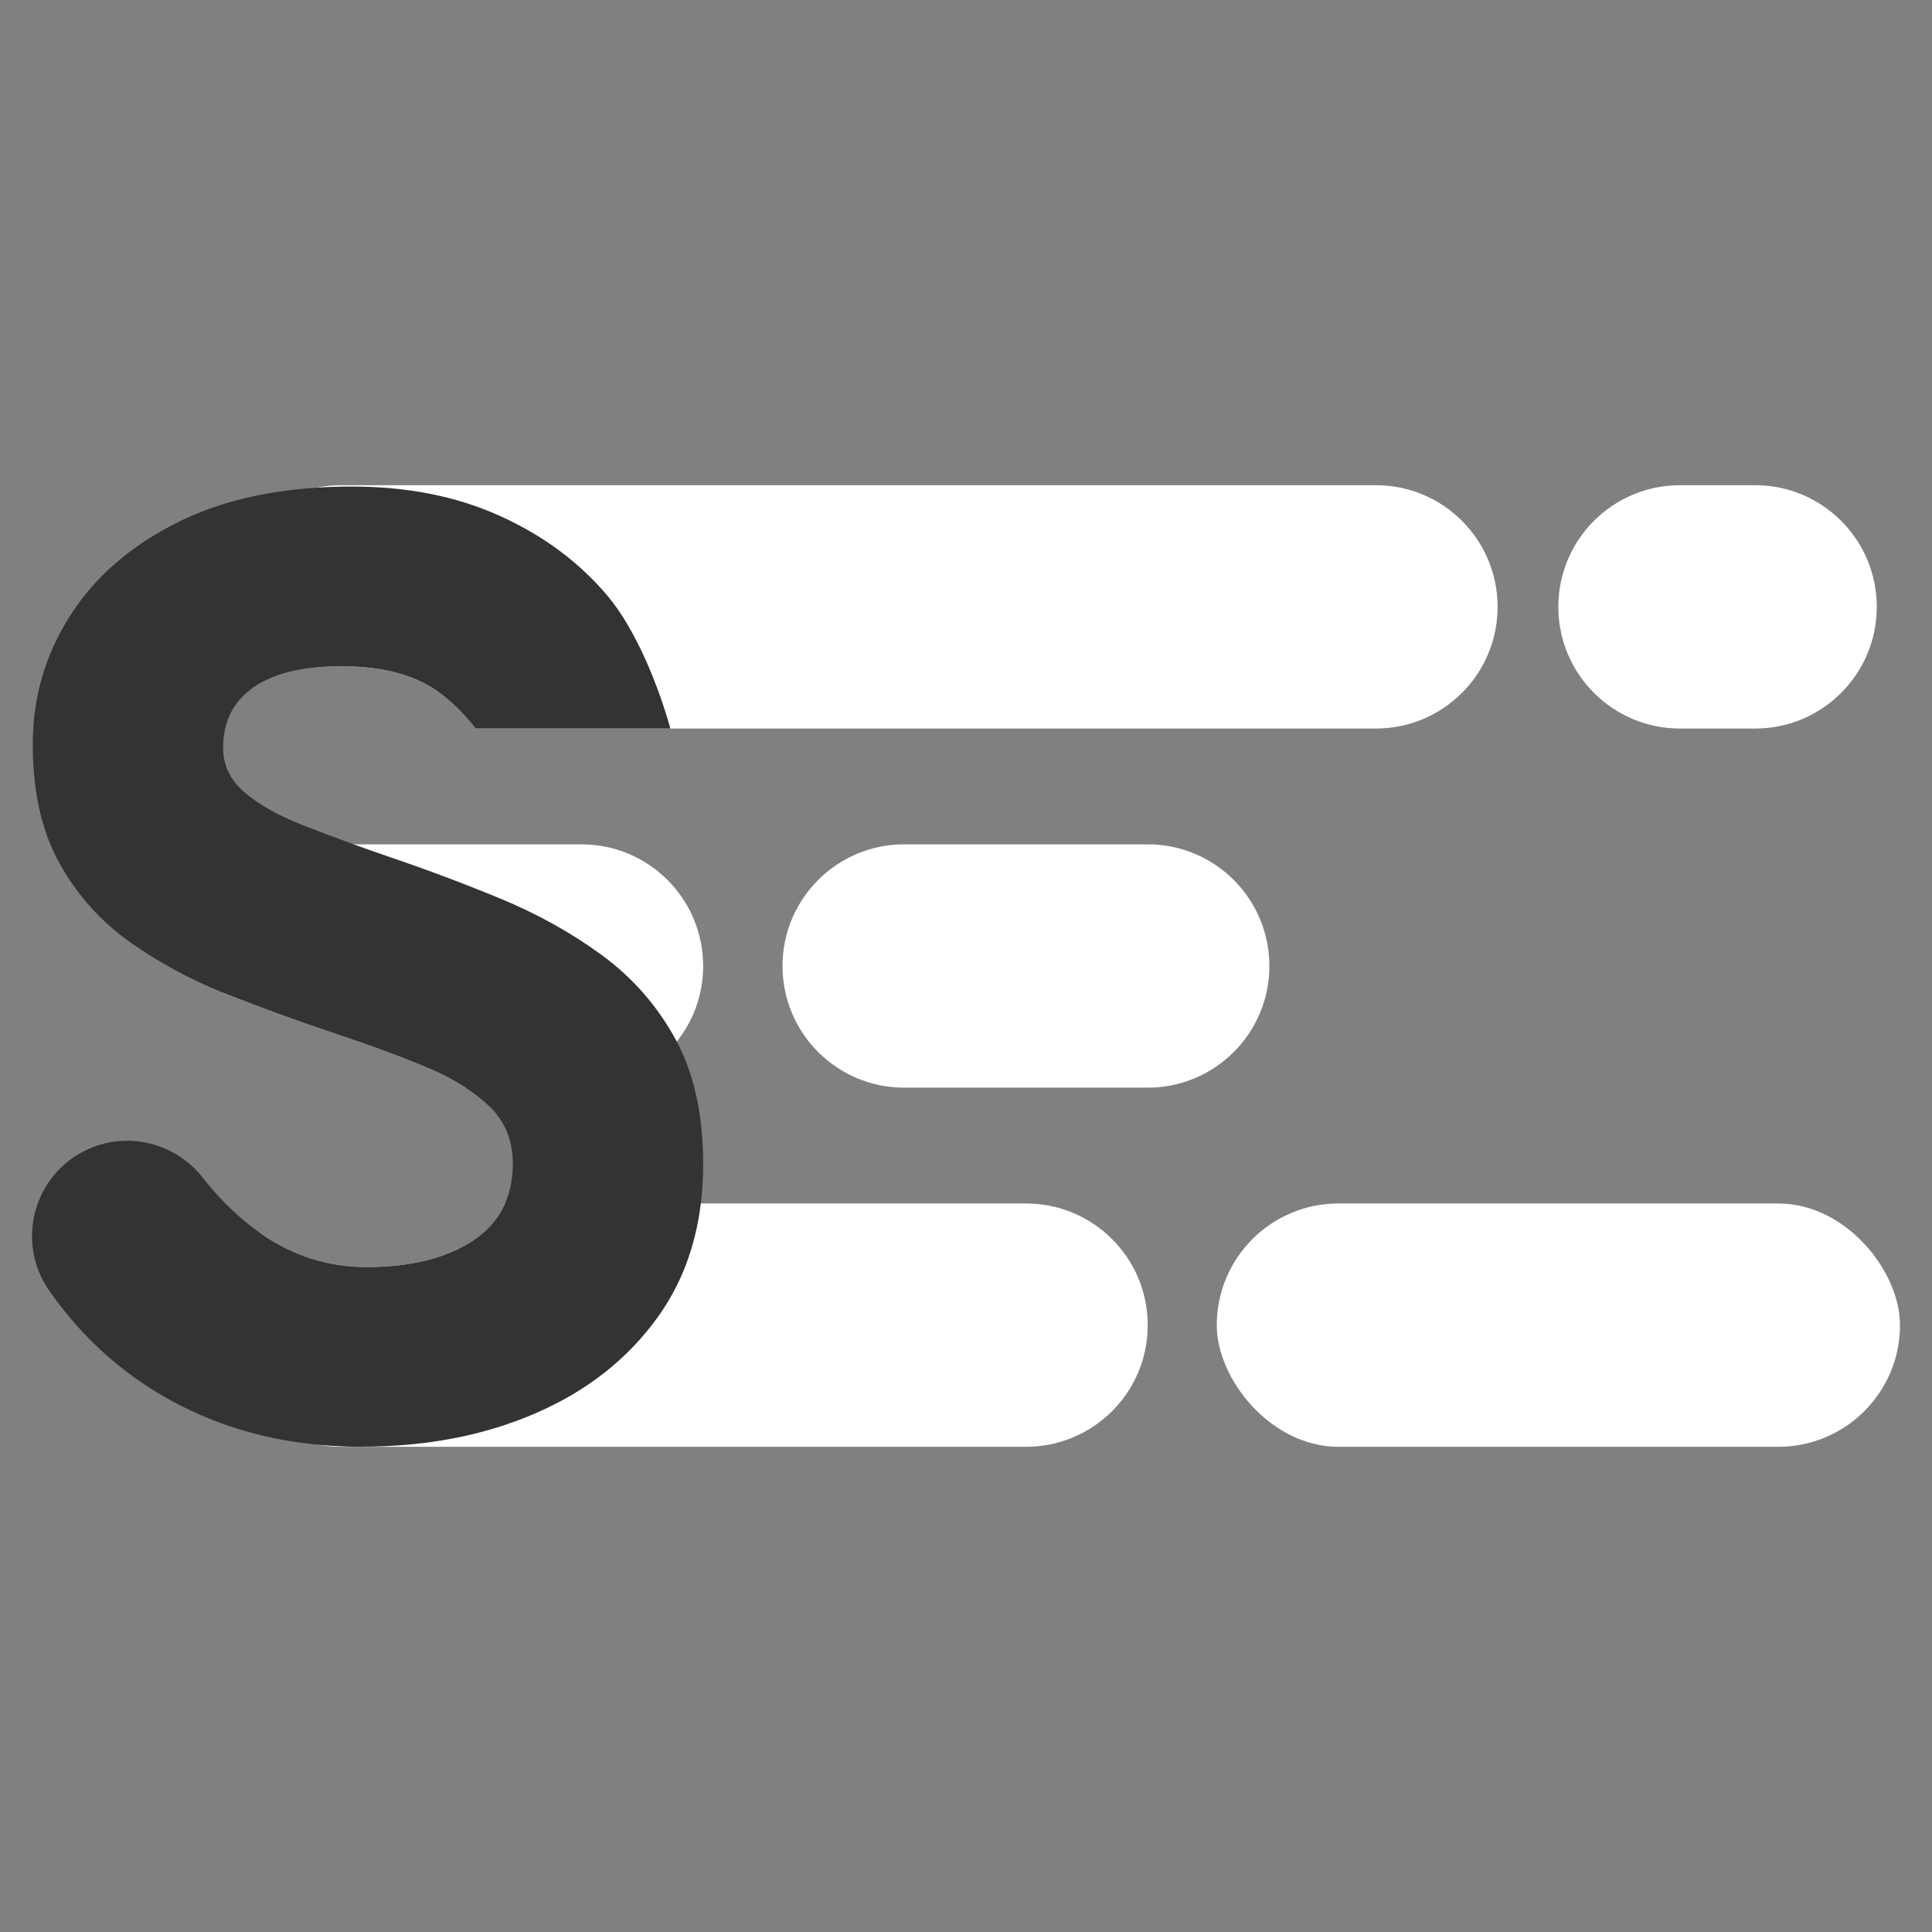 <?xml version="1.0" encoding="UTF-8"?>
<svg id="Layer_1" data-name="Layer 1" xmlns="http://www.w3.org/2000/svg" viewBox="0 0 1080 1080">
  <rect x="0" y="0" width="1080" height="1080" fill="#808080" stroke="none"/>
  <defs>
    <style>
      .cls-1 {
        fill: #fff;
      }

      .cls-2 {
        fill: #333;
      }
    </style>
  </defs>
  <g>
    <path class="cls-1" d="M641.59,740.76c0,18.78-7.61,35.78-19.92,48.09s-29.31,19.92-48.09,19.92H190.74c-4.14,0-8.19-.37-12.13-1.08h-.03c-31.76-5.74-55.85-33.52-55.85-66.93,0-18.78,7.61-35.79,19.92-48.09,1.05-1.05,2.14-2.07,3.26-3.06,17.94,12.47,37.67,18.7,59.21,18.7,23.98,0,44.48-4.93,59.32-14.84,8.28-5.51,14.24-12.42,17.89-20.72h291.25c37.56,0,68.01,30.44,68.01,68.01Z"/>
    <rect class="cls-1" x="680.18" y="672.75" width="381.92" height="136.02" rx="68.01" ry="68.01"/>
    <path class="cls-1" d="M393.07,540c0,15.98-5.51,30.66-14.74,42.27-1.61,2.04-3.34,3.98-5.18,5.82-12.31,12.31-29.31,19.92-48.09,19.92h-64.8c-6.39-4.15-13.77-7.97-22.13-11.47-15.08-6.3-32.37-12.65-51.89-19.1-19.27-6.43-38.79-13.54-58.58-21.31-1.11-.44-2.21-.88-3.31-1.33-1.06-4.76-1.62-9.72-1.62-14.8,0-18.78,7.61-35.78,19.92-48.09s29.31-19.92,48.09-19.92h134.32c37.56,0,68.01,30.45,68.01,68.01Z"/>
    <path class="cls-1" d="M837.17,339.24c0,18.78-7.61,35.79-19.92,48.09-12.31,12.31-29.31,19.92-48.09,19.92H265.79c-5.31-7-11.51-13.28-18.57-18.86-13.46-10.62-32.19-15.94-56.15-15.94-21.26,0-37.61,3.9-49.11,11.67-.48,.33-.96,.66-1.42,1-11.07-12.09-17.81-28.2-17.81-45.88,0-18.78,7.61-35.78,19.92-48.09,9.23-9.23,21.1-15.82,34.37-18.54h.01c4.43-.9,9.01-1.38,13.71-1.38H769.16c37.56,0,68.01,30.45,68.01,68.01Z"/>
    <path class="cls-1" d="M505.44,471.99h136.15c37.56,0,68.01,30.45,68.01,68.01h0c0,37.56-30.45,68.01-68.01,68.01h-136.15c-37.56,0-68.01-30.45-68.01-68.01h0c0-37.56,30.45-68.01,68.01-68.01Z"/>
    <path class="cls-1" d="M939.12,271.23h42c37.56,0,68.01,30.45,68.01,68.01h0c0,37.56-30.45,68.01-68.01,68.01h-42c-37.56,0-68.01-30.45-68.01-68.01h0c0-37.56,30.45-68.01,68.01-68.01Z"/>
  </g>
  <path class="cls-2" d="M393.07,650.78c0,7.58-.43,14.9-1.31,21.97-2.94,24.05-10.91,45.15-23.89,63.29-16.8,23.49-39.61,41.46-68.39,53.94-28.79,12.48-61.11,18.71-96.93,18.71l-.03,.08c-8.15,0-16.12-.36-23.91-1.08h-.03c-23.86-2.2-46.02-7.78-66.51-16.73-27.2-11.86-50.49-28.78-69.89-50.78-5.24-5.95-10.15-12.2-14.72-18.77-19.85-28.52-7.52-68.11,25.01-80.33h0c22.01-8.27,46.67-1.01,61.11,17.55,7.73,9.94,16.5,18.77,26.29,26.5,1.99,1.58,4,3.07,6.04,4.48,17.94,12.47,37.67,18.7,59.21,18.7,23.98,0,44.48-4.93,59.32-14.84,8.28-5.51,14.24-12.42,17.89-20.72,2.91-6.56,4.35-13.99,4.35-22.29,0-12.85-4.32-23.46-12.97-31.88-3.85-3.73-8.33-7.25-13.45-10.57-6.39-4.15-13.77-7.97-22.13-11.47-15.08-6.3-32.37-12.65-51.89-19.1-19.27-6.43-38.79-13.54-58.58-21.31-1.11-.44-2.21-.88-3.31-1.33-18.48-7.53-35.55-16.8-51.17-27.78-16.55-11.62-29.84-26.38-39.85-44.3-10-17.93-15.01-40.1-15.01-66.55s6.99-50.22,20.94-72.09c13.96-21.88,34.24-39.36,60.79-52.45,21.85-10.78,47.51-17.11,76.97-19.02h.01c6.35-.42,12.88-.62,19.58-.62,31.14,0,58.8,5.49,83.03,16.5,24.23,10.98,44.24,25.89,60.05,44.67,15.82,18.79,28.57,50.62,35.02,74.09h-108.92c-5.31-7-11.51-13.28-18.57-18.86-13.46-10.62-32.19-15.94-56.15-15.94-21.26,0-37.61,3.9-49.11,11.67-.48,.33-.96,.66-1.42,1-10.55,7.73-15.82,18.72-15.82,32.91,0,9.64,3.9,17.85,11.67,24.64,7.8,6.8,18.54,12.93,32.25,18.35,8.82,3.5,18.51,7.16,29.04,10.97,5.81,2.1,11.88,4.25,18.21,6.44,21.26,7.16,42.37,15.08,63.38,23.71,20.99,8.65,40.09,19.27,57.28,31.87,17.17,12.61,30.9,28.3,41.15,47.08,.21,.39,.42,.78,.63,1.18,9.83,18.58,14.74,41.41,14.74,68.51Z"/>
</svg>